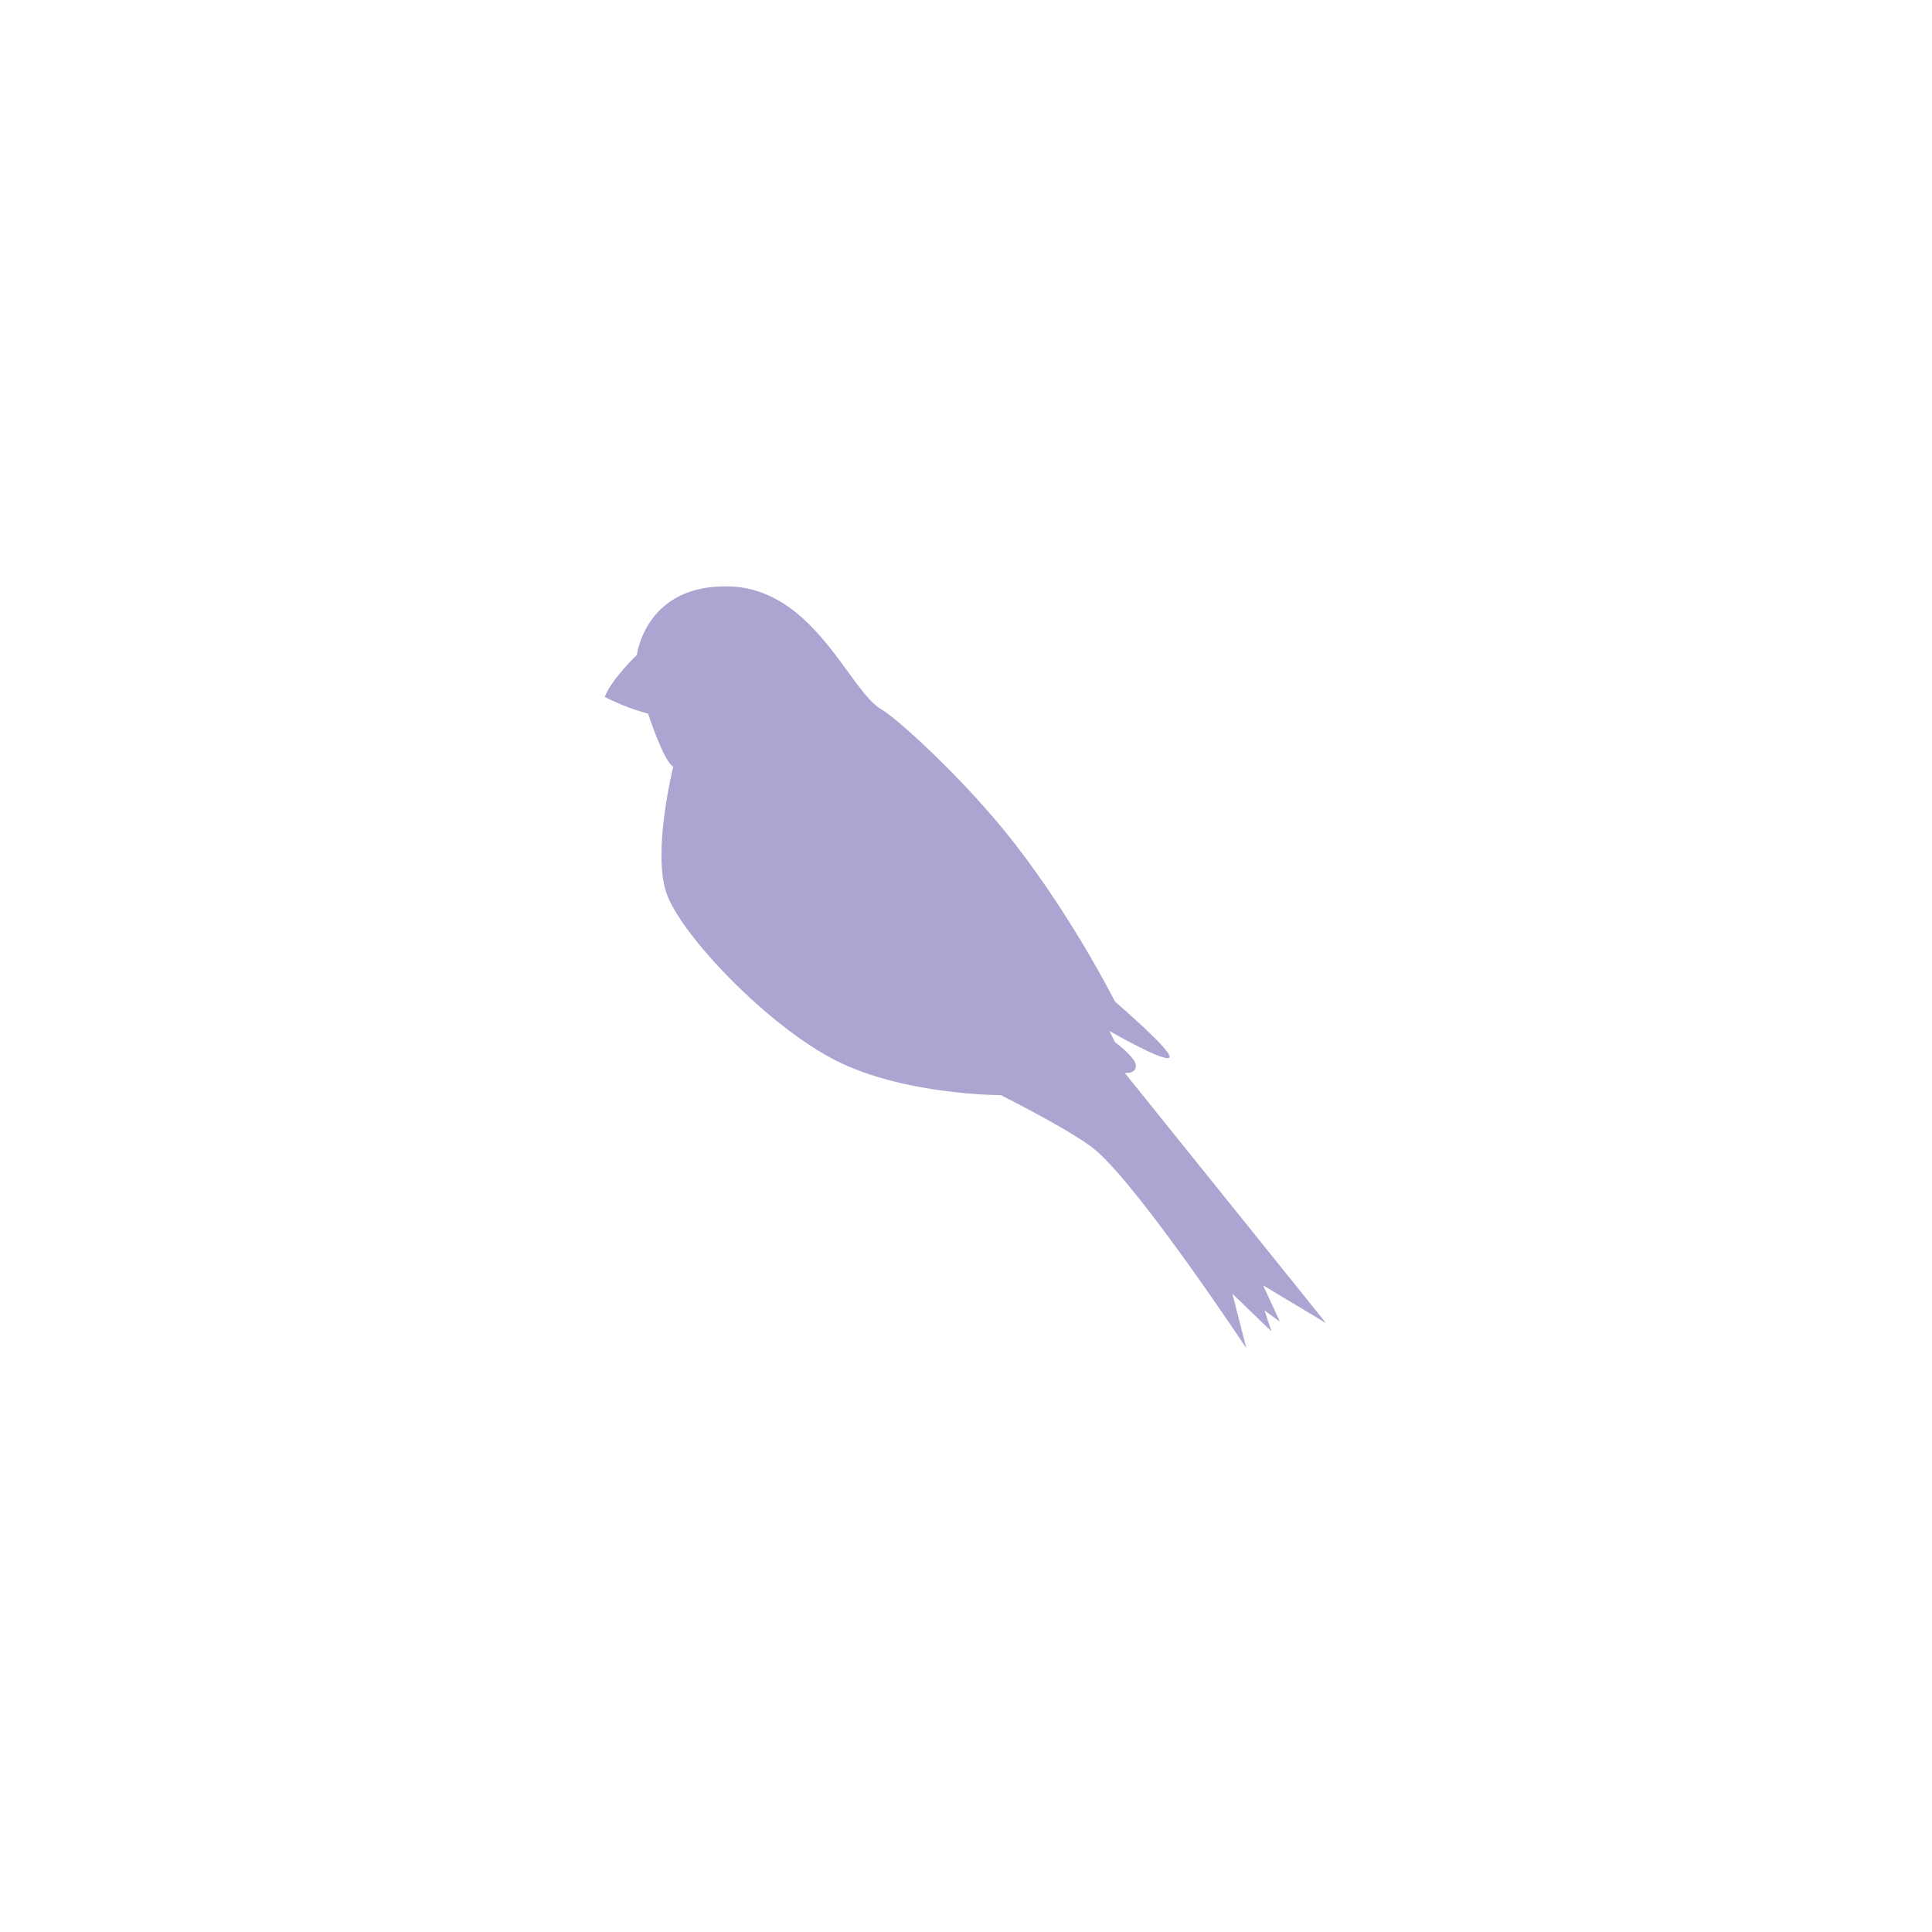 <?xml version="1.0" encoding="utf-8"?>
<!-- Generator: Adobe Illustrator 15.0.2, SVG Export Plug-In . SVG Version: 6.00 Build 0)  -->
<!DOCTYPE svg PUBLIC "-//W3C//DTD SVG 1.1//EN" "http://www.w3.org/Graphics/SVG/1.1/DTD/svg11.dtd">
<svg version="1.1" id="Layer_1" xmlns="http://www.w3.org/2000/svg" xmlns:xlink="http://www.w3.org/1999/xlink" x="0px" y="0px"
	 width="360px" height="360px" viewBox="0 0 360 360" enable-background="new 0 0 360 360" xml:space="preserve">
<path fill="#ABA5D1" d="M235.367,239.508l11.721,7.032l-37.508-46.623c0,0,2.084,0.261,2.084-1.302c0-1.563-3.906-4.429-3.906-4.429
	l-1.043-2.083c0,0,10.42,5.99,11.2,4.948c0.782-1.042-10.157-10.418-10.157-10.418s-7.51-15.007-18.56-29.288
	c-9.331-12.06-22.196-23.6-24.938-25.15c-5.99-3.386-12.503-22.399-28.262-22.921c-15.758-0.521-17.32,12.763-17.32,12.763
	s-4.688,4.428-5.991,7.814c3.907,2.083,8.075,3.125,8.075,3.125s2.865,8.856,4.688,9.898c0,0-3.906,15.628-1.302,23.442
	c2.604,7.814,19.014,25.004,31.776,31.386c12.764,6.381,30.57,6.363,30.57,6.363s14.004,7.004,17.877,10.438
	c8.627,7.643,27.87,36.725,27.87,36.725l-2.604-10.158l7.293,7.033l-1.303-3.907l2.865,2.083L235.367,239.508z"/>
</svg>
